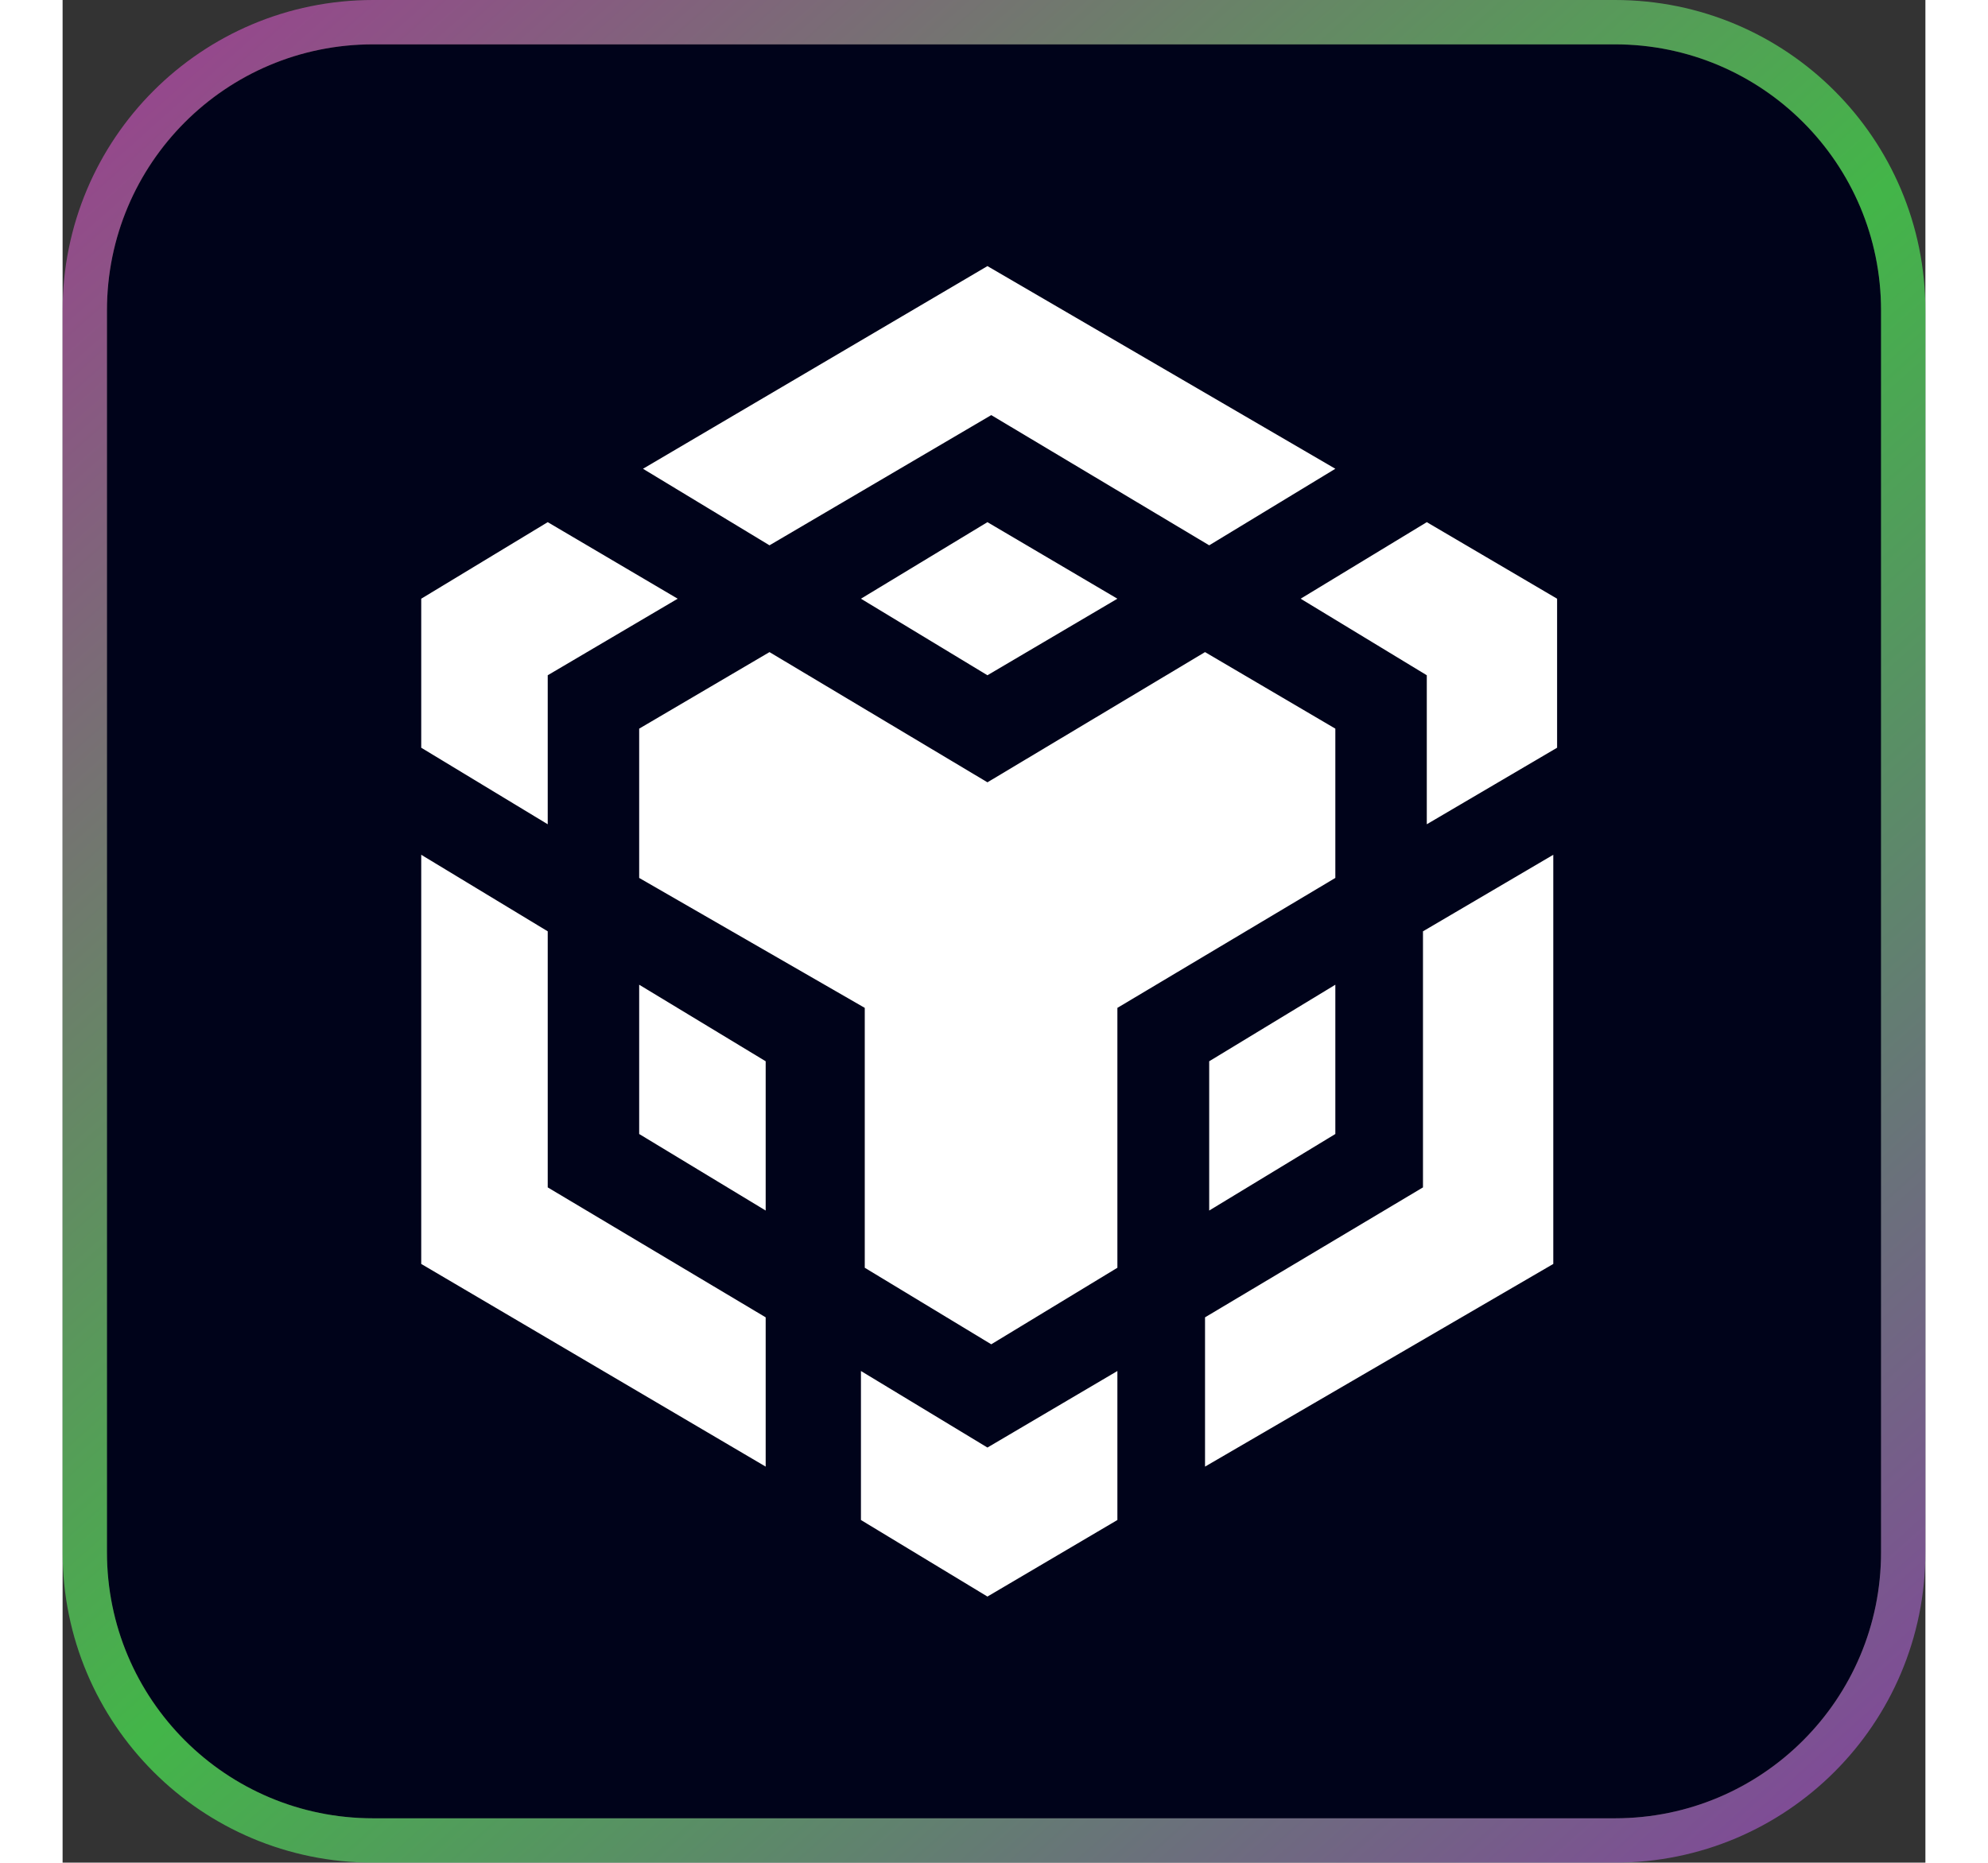 <?xml version="1.0" encoding="UTF-8"?>
<svg xmlns="http://www.w3.org/2000/svg" xmlns:xlink="http://www.w3.org/1999/xlink" width="524px" height="491px" viewBox="0 0 21 21" version="1.1">
<rect x="0" y="0" width="21" height="21" fill="#333333" stroke="none"/>
<defs>
<linearGradient id="linear0" gradientUnits="userSpaceOnUse" x1="-2.852" y1="-4.156" x2="43.893" y2="48.375" >
<stop offset="0" style="stop-color:rgb(87.843%,14.51%,80.784%);stop-opacity:0.702;"/>
<stop offset="0.505" style="stop-color:rgb(29.02%,92.941%,32.157%);stop-opacity:0.702;"/>
<stop offset="1" style="stop-color:rgb(74.118%,14.118%,90.196%);stop-opacity:0.702;"/>
</linearGradient>
</defs>
<g id="surface1">
<path style=" stroke:none;fill-rule:nonzero;fill:rgb(0%,1.176%,10.196%);fill-opacity:1;" d="M 3.5 0.5 L 17.5 0.5 C 19.156 0.5 20.5 1.844 20.5 3.5 L 20.5 17.5 C 20.5 19.156 19.156 20.5 17.5 20.5 L 3.5 20.5 C 1.844 20.5 0.5 19.156 0.5 17.5 L 0.5 3.5 C 0.5 1.844 1.844 0.5 3.5 0.5 Z M 3.5 0.5 "/>
<path style=" stroke:none;fill-rule:nonzero;fill:rgb(100%,100%,100%);fill-opacity:1;" d="M 11.891 15.457 L 11.891 17.137 L 10.426 18 L 9 17.137 L 9 15.457 L 10.426 16.32 Z M 4.043 9.637 L 5.469 10.5 L 5.469 13.387 L 7.926 14.852 L 7.926 16.535 L 4.043 14.25 Z M 16.805 9.637 L 16.805 14.25 L 12.879 16.535 L 12.879 14.852 L 15.336 13.387 L 15.336 10.5 Z M 12.879 7.352 L 14.348 8.215 L 14.348 9.898 L 11.891 11.363 L 11.891 14.293 L 10.469 15.156 L 9.043 14.293 L 9.043 11.363 L 6.5 9.898 L 6.5 8.215 L 7.969 7.352 L 10.426 8.82 Z M 6.5 11.102 L 7.926 11.965 L 7.926 13.648 L 6.5 12.785 Z M 14.348 11.102 L 14.348 12.785 L 12.926 13.648 L 12.926 11.965 Z M 5.469 5.887 L 6.934 6.75 L 5.469 7.613 L 5.469 9.293 L 4.043 8.43 L 4.043 6.75 Z M 15.379 5.887 L 16.848 6.75 L 16.848 8.43 L 15.379 9.293 L 15.379 7.613 L 13.957 6.75 Z M 10.426 5.887 L 11.891 6.75 L 10.426 7.613 L 9 6.75 Z M 10.426 3 L 14.348 5.285 L 12.926 6.148 L 10.469 4.68 L 7.969 6.148 L 6.543 5.285 Z M 10.426 3 "/>
<path style="fill:none;stroke-width:1;stroke-linecap:butt;stroke-linejoin:miter;stroke:url(#linear0);stroke-miterlimit:4;" d="M 7 0.5 L 35 0.5 C 38.594 0.5 41.5 3.406 41.5 7 L 41.5 35 C 41.5 38.594 38.594 41.5 35 41.5 L 7 41.5 C 3.406 41.5 0.5 38.594 0.5 35 L 0.5 7 C 0.5 3.406 3.406 0.5 7 0.5 Z M 7 0.5 " transform="matrix(0.5,0,0,0.5,0,0)"/>
</g>
</svg>
